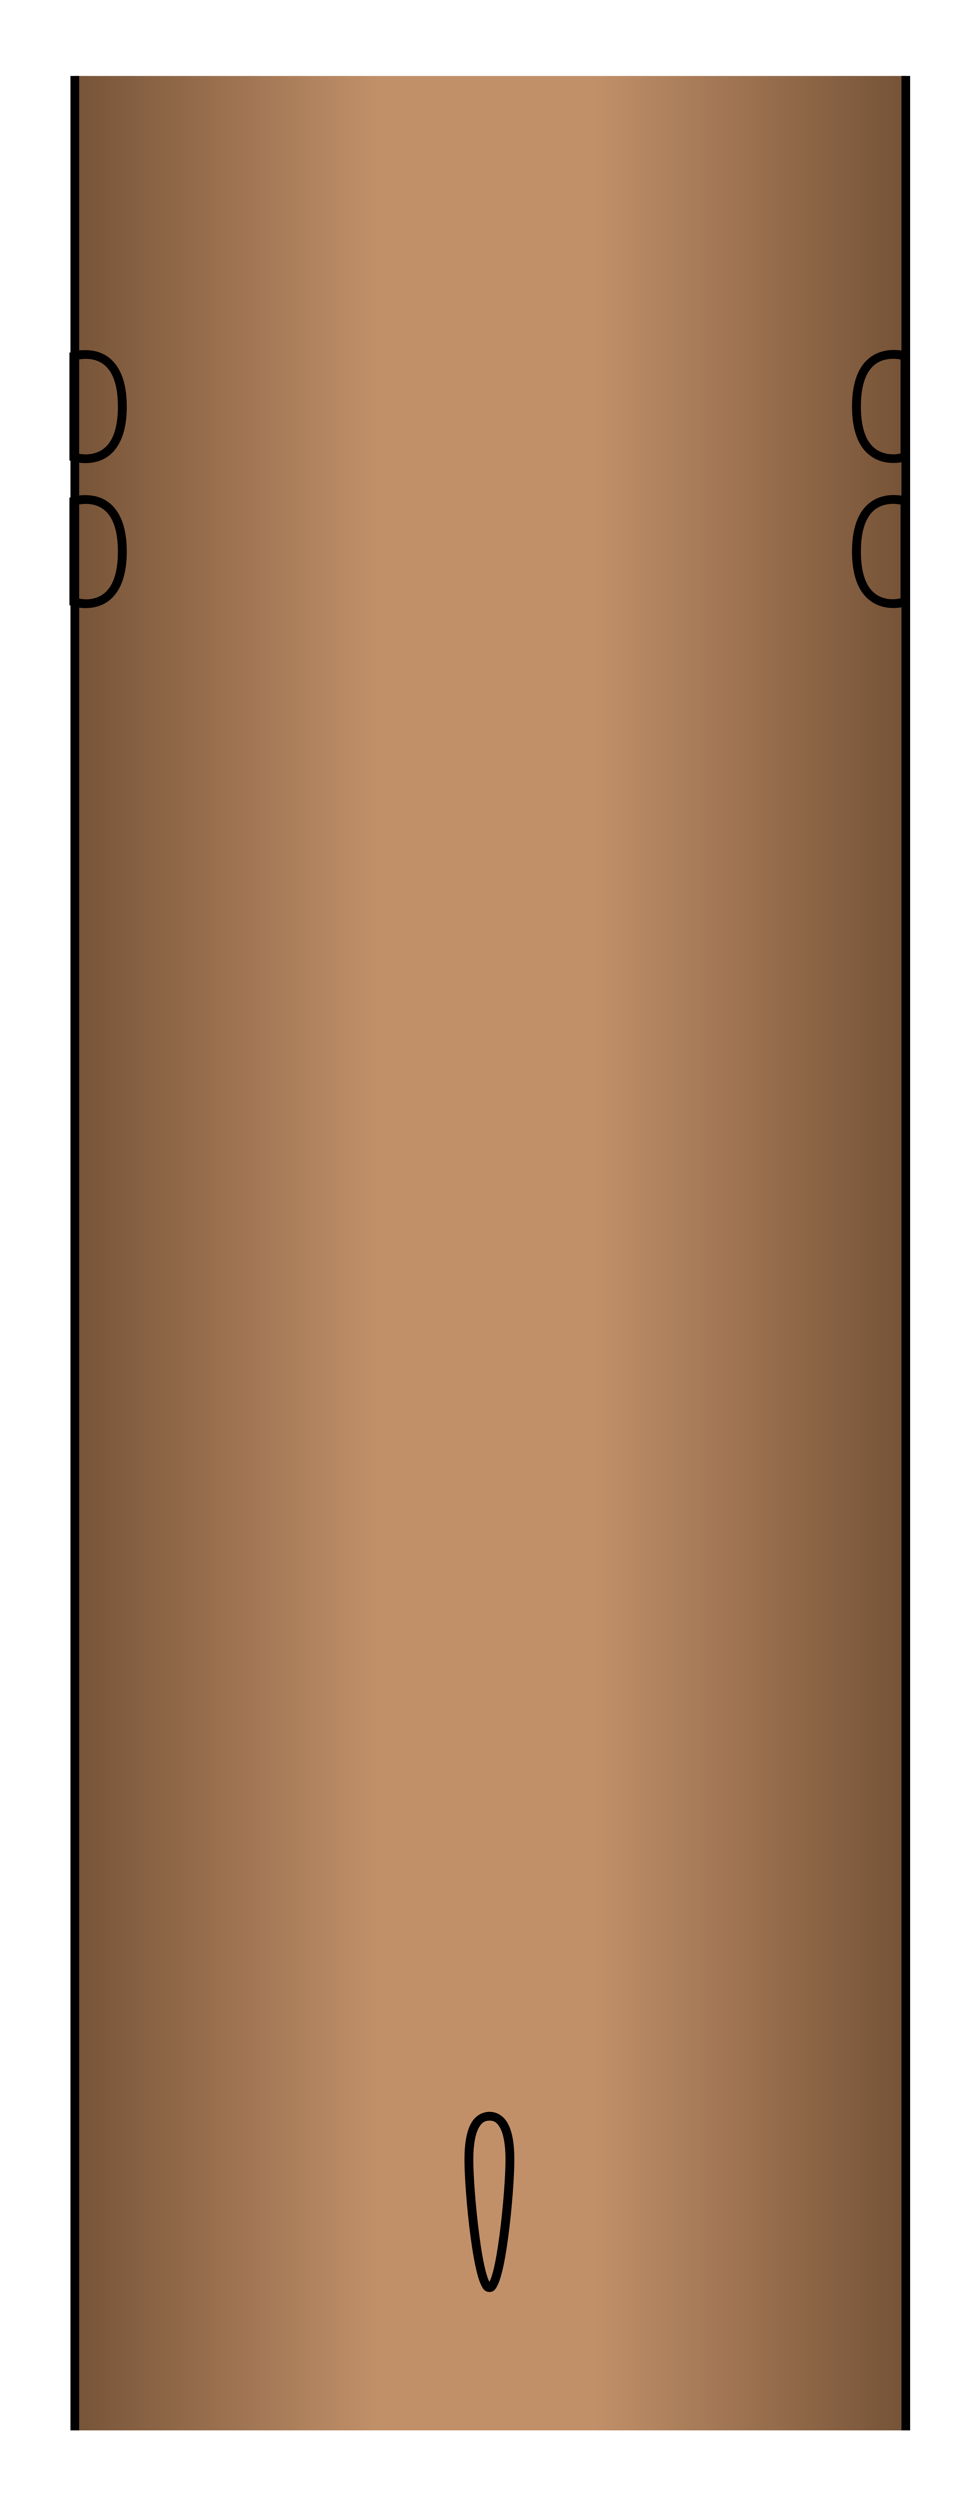 <?xml version="1.0" encoding="UTF-8" standalone="no"?>
<!-- Generator: Adobe Illustrator 15.1.0, SVG Export Plug-In . SVG Version: 6.00 Build 0)  -->

<svg
   xmlns:dc="http://purl.org/dc/elements/1.1/"
   xmlns:cc="http://creativecommons.org/ns#"
   xmlns:rdf="http://www.w3.org/1999/02/22-rdf-syntax-ns#"
   xmlns:svg="http://www.w3.org/2000/svg"
   xmlns="http://www.w3.org/2000/svg"
   xmlns:xlink="http://www.w3.org/1999/xlink"
   xmlns:sodipodi="http://sodipodi.sourceforge.net/DTD/sodipodi-0.dtd"
   xmlns:inkscape="http://www.inkscape.org/namespaces/inkscape"
   version="1.1"
   x="0px"
   y="0px"
   width="14"
   height="36"
   viewBox="0 0 14 36"
   enable-background="new 0 0 1000 1000"
   xml:space="preserve"
   id="svg2"
   inkscape:version="0.48.5 r10040"
   sodipodi:docname="A_320_fuselage_1.svg"><defs
     id="defs158"><linearGradient
       id="linearGradient4032"><stop
         style="stop-color:#765337;stop-opacity:1"
         offset="0"
         id="stop4034" /><stop
         style="stop-color:#c19069;stop-opacity:1"
         offset="1"
         id="stop4036" /></linearGradient><linearGradient
       id="linearGradient4020"><stop
         style="stop-color:#765337;stop-opacity:1"
         offset="0"
         id="stop4022" /><stop
         id="stop4030"
         offset="0.369"
         style="stop-color:#c19069;stop-opacity:1;" /><stop
         id="stop4028"
         offset="0.627"
         style="stop-color:#c19069;stop-opacity:1;" /><stop
         style="stop-color:#765337;stop-opacity:1"
         offset="1"
         id="stop4024" /></linearGradient><linearGradient
       inkscape:collect="always"
       xlink:href="#linearGradient4020"
       id="linearGradient4026"
       x1="439.783"
       y1="465.08"
       x2="534"
       y2="465.08"
       gradientUnits="userSpaceOnUse"
       gradientTransform="matrix(0.127,0,0,0.127,-6.357,-0.373)" /><linearGradient
       inkscape:collect="always"
       xlink:href="#linearGradient4032"
       id="linearGradient4038"
       x1="536"
       y1="447.833"
       x2="584.397"
       y2="447.833"
       gradientUnits="userSpaceOnUse" /><linearGradient
       inkscape:collect="always"
       xlink:href="#linearGradient4032"
       id="linearGradient4046"
       x1="439.178"
       y1="447.666"
       x2="387.705"
       y2="447.666"
       gradientUnits="userSpaceOnUse" /><linearGradient
       inkscape:collect="always"
       xlink:href="#linearGradient4020"
       id="linearGradient4292"
       gradientUnits="userSpaceOnUse"
       gradientTransform="matrix(0.127,0,0,0.127,-6.357,-0.373)"
       x1="439.783"
       y1="465.08"
       x2="534"
       y2="465.08" /><linearGradient
       inkscape:collect="always"
       xlink:href="#linearGradient4020"
       id="linearGradient4296"
       gradientUnits="userSpaceOnUse"
       gradientTransform="matrix(0.127,0,0,0.127,-54.81,-39.654)"
       x1="439.783"
       y1="465.08"
       x2="534"
       y2="465.08" /></defs><sodipodi:namedview
     pagecolor="#ffffff"
     bordercolor="#666666"
     borderopacity="1"
     objecttolerance="10"
     gridtolerance="10"
     guidetolerance="10"
     inkscape:pageopacity="0"
     inkscape:pageshadow="2"
     inkscape:window-width="1920"
     inkscape:window-height="1060"
     id="namedview156"
     showgrid="false"
     inkscape:zoom="7.552"
     inkscape:cx="11.808901"
     inkscape:cy="34.154815"
     inkscape:window-x="-2"
     inkscape:window-y="-3"
     inkscape:window-maximized="1"
     inkscape:current-layer="svg2"
     fit-margin-top="1"
     fit-margin-left="1"
     fit-margin-right="1"
     fit-margin-bottom="1" /><path
     style="fill:url(#linearGradient4296);fill-opacity:1;stroke:none"
     d="m 1.078,1.094 0,33.906 11.969,0 0,-33.906 -11.969,0 z"
     id="path115"
     inkscape:connector-curvature="0" /><path
     style="font-size:medium;font-style:normal;font-variant:normal;font-weight:normal;font-stretch:normal;text-indent:0;text-align:start;text-decoration:none;line-height:normal;letter-spacing:normal;word-spacing:normal;text-transform:none;direction:ltr;block-progression:tb;writing-mode:lr-tb;text-anchor:start;baseline-shift:baseline;color:#000000;fill:#000000;fill-opacity:1;fill-rule:nonzero;stroke:none;stroke-width:1;marker:none;visibility:visible;display:inline;overflow:visible;enable-background:accumulate;font-family:Sans;-inkscape-font-specification:Sans"
     d="m 1.015,1.094 0,33.906 0.125,0 0,-33.906 -0.125,0 z m 11.969,0 0,33.906 0.125,0 0,-33.906 -0.125,0 z"
     id="path3998"
     inkscape:connector-curvature="0" /><path
     inkscape:connector-curvature="0"
     id="path141"
     d="m 12.931,5.043 c -0.073,-0.007 -0.167,-0.004 -0.266,0.032 -0.099,0.036 -0.201,0.108 -0.274,0.233 -0.073,0.125 -0.119,0.301 -0.119,0.546 0,0.245 0.046,0.421 0.119,0.546 0.073,0.125 0.175,0.197 0.274,0.233 0.199,0.072 0.389,0.008 0.389,0.008 l 0.044,-0.012 0,-0.048 0,-1.456 0,-0.048 -0.044,-0.012 c 0,0 -0.05,-0.017 -0.123,-0.024 z m -0.012,0.127 c 0.032,0.003 0.034,0.004 0.052,0.008 l 0,1.353 c -0.049,0.011 -0.15,0.026 -0.266,-0.016 -0.075,-0.027 -0.148,-0.078 -0.206,-0.178 -0.058,-0.1 -0.099,-0.253 -0.099,-0.483 0,-0.23 0.041,-0.382 0.099,-0.483 0.058,-0.1 0.131,-0.151 0.206,-0.178 0.075,-0.027 0.156,-0.029 0.214,-0.024 z"
     style="font-size:medium;font-style:normal;font-variant:normal;font-weight:normal;font-stretch:normal;text-indent:0;text-align:start;text-decoration:none;line-height:normal;letter-spacing:normal;word-spacing:normal;text-transform:none;direction:ltr;block-progression:tb;writing-mode:lr-tb;text-anchor:start;baseline-shift:baseline;color:#000000;fill:#000000;fill-opacity:1;fill-rule:nonzero;stroke:none;stroke-width:1;marker:none;visibility:visible;display:inline;overflow:visible;enable-background:accumulate;font-family:Sans;-inkscape-font-specification:Sans" /><path
     inkscape:connector-curvature="0"
     id="path143"
     d="m 12.931,7.132 c -0.073,-0.007 -0.167,-0.004 -0.266,0.032 -0.099,0.036 -0.201,0.108 -0.274,0.233 -0.073,0.125 -0.119,0.301 -0.119,0.546 0,0.245 0.046,0.421 0.119,0.546 0.073,0.125 0.175,0.197 0.274,0.233 0.199,0.072 0.389,0.008 0.389,0.008 l 0.044,-0.016 0,-0.043 0,-1.456 0,-0.048 -0.044,-0.016 c 0,0 -0.05,-0.013 -0.123,-0.02 z m -0.012,0.127 c 0.032,0.003 0.034,0.004 0.052,0.008 l 0,1.349 c -0.049,0.011 -0.15,0.03 -0.266,-0.012 -0.075,-0.027 -0.148,-0.078 -0.206,-0.178 -0.058,-0.1 -0.099,-0.253 -0.099,-0.483 0,-0.23 0.041,-0.382 0.099,-0.483 0.058,-0.1 0.131,-0.151 0.206,-0.178 0.075,-0.027 0.156,-0.029 0.214,-0.024 z"
     style="font-size:medium;font-style:normal;font-variant:normal;font-weight:normal;font-stretch:normal;text-indent:0;text-align:start;text-decoration:none;line-height:normal;letter-spacing:normal;word-spacing:normal;text-transform:none;direction:ltr;block-progression:tb;writing-mode:lr-tb;text-anchor:start;baseline-shift:baseline;color:#000000;fill:#000000;fill-opacity:1;fill-rule:nonzero;stroke:none;stroke-width:1;marker:none;visibility:visible;display:inline;overflow:visible;enable-background:accumulate;font-family:Sans;-inkscape-font-specification:Sans" /><path
     inkscape:connector-curvature="0"
     id="path145"
     d="m 1.167,5.043 c -0.073,0.007 -0.123,0.024 -0.123,0.024 L 1,5.079 l 0,0.048 0,1.456 0,0.048 0.044,0.012 c 0,0 0.194,0.064 0.393,-0.008 0.099,-0.036 0.197,-0.108 0.27,-0.233 0.073,-0.125 0.119,-0.301 0.119,-0.546 0,-0.245 -0.046,-0.421 -0.119,-0.546 -0.073,-0.125 -0.171,-0.197 -0.27,-0.233 -0.099,-0.036 -0.197,-0.038 -0.27,-0.032 z m 0.016,0.127 c 0.058,-0.005 0.135,-0.004 0.21,0.024 0.075,0.027 0.148,0.078 0.206,0.178 0.058,0.1 0.099,0.253 0.099,0.483 0,0.23 -0.041,0.382 -0.099,0.483 -0.058,0.1 -0.131,0.151 -0.206,0.178 -0.117,0.043 -0.218,0.026 -0.266,0.016 l 0,-1.353 c 0.017,-0.004 0.023,-0.005 0.056,-0.008 z"
     style="font-size:medium;font-style:normal;font-variant:normal;font-weight:normal;font-stretch:normal;text-indent:0;text-align:start;text-decoration:none;line-height:normal;letter-spacing:normal;word-spacing:normal;text-transform:none;direction:ltr;block-progression:tb;writing-mode:lr-tb;text-anchor:start;baseline-shift:baseline;color:#000000;fill:#000000;fill-opacity:1;fill-rule:nonzero;stroke:none;stroke-width:1;marker:none;visibility:visible;display:inline;overflow:visible;enable-background:accumulate;font-family:Sans;-inkscape-font-specification:Sans" /><path
     inkscape:connector-curvature="0"
     id="path147"
     d="m 1.167,7.132 c -0.073,0.007 -0.123,0.02 -0.123,0.02 L 1,7.168 l 0,0.048 0,1.456 0,0.043 0.044,0.016 c 0,0 0.194,0.064 0.393,-0.008 0.099,-0.036 0.197,-0.108 0.27,-0.233 0.073,-0.125 0.119,-0.301 0.119,-0.546 0,-0.245 -0.046,-0.421 -0.119,-0.546 -0.073,-0.125 -0.171,-0.197 -0.27,-0.233 -0.099,-0.036 -0.197,-0.038 -0.27,-0.032 z m 0.016,0.127 c 0.058,-0.005 0.135,-0.004 0.21,0.024 0.075,0.027 0.148,0.078 0.206,0.178 0.058,0.1 0.099,0.253 0.099,0.483 0,0.23 -0.041,0.382 -0.099,0.483 -0.058,0.1 -0.131,0.151 -0.206,0.178 -0.118,0.043 -0.218,0.022 -0.266,0.012 l 0,-1.349 c 0.017,-0.004 0.023,-0.005 0.056,-0.008 z"
     style="font-size:medium;font-style:normal;font-variant:normal;font-weight:normal;font-stretch:normal;text-indent:0;text-align:start;text-decoration:none;line-height:normal;letter-spacing:normal;word-spacing:normal;text-transform:none;direction:ltr;block-progression:tb;writing-mode:lr-tb;text-anchor:start;baseline-shift:baseline;color:#000000;fill:#000000;fill-opacity:1;fill-rule:nonzero;stroke:none;stroke-width:1;marker:none;visibility:visible;display:inline;overflow:visible;enable-background:accumulate;font-family:Sans;-inkscape-font-specification:Sans" /><path
     inkscape:connector-curvature="0"
     id="path149"
     d="m 7.051,30.412 c -0.101,0 -0.204,0.054 -0.266,0.166 -0.062,0.112 -0.095,0.28 -0.095,0.522 0,0.242 0.033,0.702 0.087,1.108 0.027,0.203 0.059,0.389 0.095,0.53 0.018,0.07 0.037,0.128 0.06,0.174 0.011,0.023 0.023,0.046 0.04,0.063 0.017,0.018 0.047,0.032 0.079,0.032 0.033,0 0.058,-0.014 0.075,-0.032 0.017,-0.018 0.028,-0.04 0.04,-0.063 0.023,-0.046 0.041,-0.104 0.06,-0.174 0.037,-0.141 0.068,-0.327 0.095,-0.53 0.054,-0.405 0.087,-0.866 0.087,-1.108 0,-0.242 -0.033,-0.41 -0.095,-0.522 -0.062,-0.112 -0.161,-0.166 -0.262,-0.166 z m 0,0.127 c 0.062,0 0.106,0.022 0.151,0.103 0.045,0.081 0.079,0.229 0.079,0.459 0,0.23 -0.034,0.692 -0.087,1.092 -0.027,0.2 -0.057,0.383 -0.091,0.514 -0.017,0.066 -0.036,0.119 -0.052,0.15 -0.001,0.003 -0.003,0.002 -0.004,0.004 -8.83e-4,-0.002 8.93e-4,-0.002 0,-0.004 -0.016,-0.031 -0.035,-0.085 -0.052,-0.15 -0.034,-0.132 -0.065,-0.314 -0.091,-0.514 -0.053,-0.4 -0.087,-0.862 -0.087,-1.092 0,-0.23 0.034,-0.378 0.079,-0.459 0.045,-0.081 0.093,-0.103 0.155,-0.103 z"
     style="font-size:medium;font-style:normal;font-variant:normal;font-weight:normal;font-stretch:normal;text-indent:0;text-align:start;text-decoration:none;line-height:normal;letter-spacing:normal;word-spacing:normal;text-transform:none;direction:ltr;block-progression:tb;writing-mode:lr-tb;text-anchor:start;baseline-shift:baseline;color:#000000;fill:#000000;fill-opacity:1;fill-rule:nonzero;stroke:none;stroke-width:1;marker:none;visibility:visible;display:inline;overflow:visible;enable-background:accumulate;font-family:Sans;-inkscape-font-specification:Sans" /></svg>